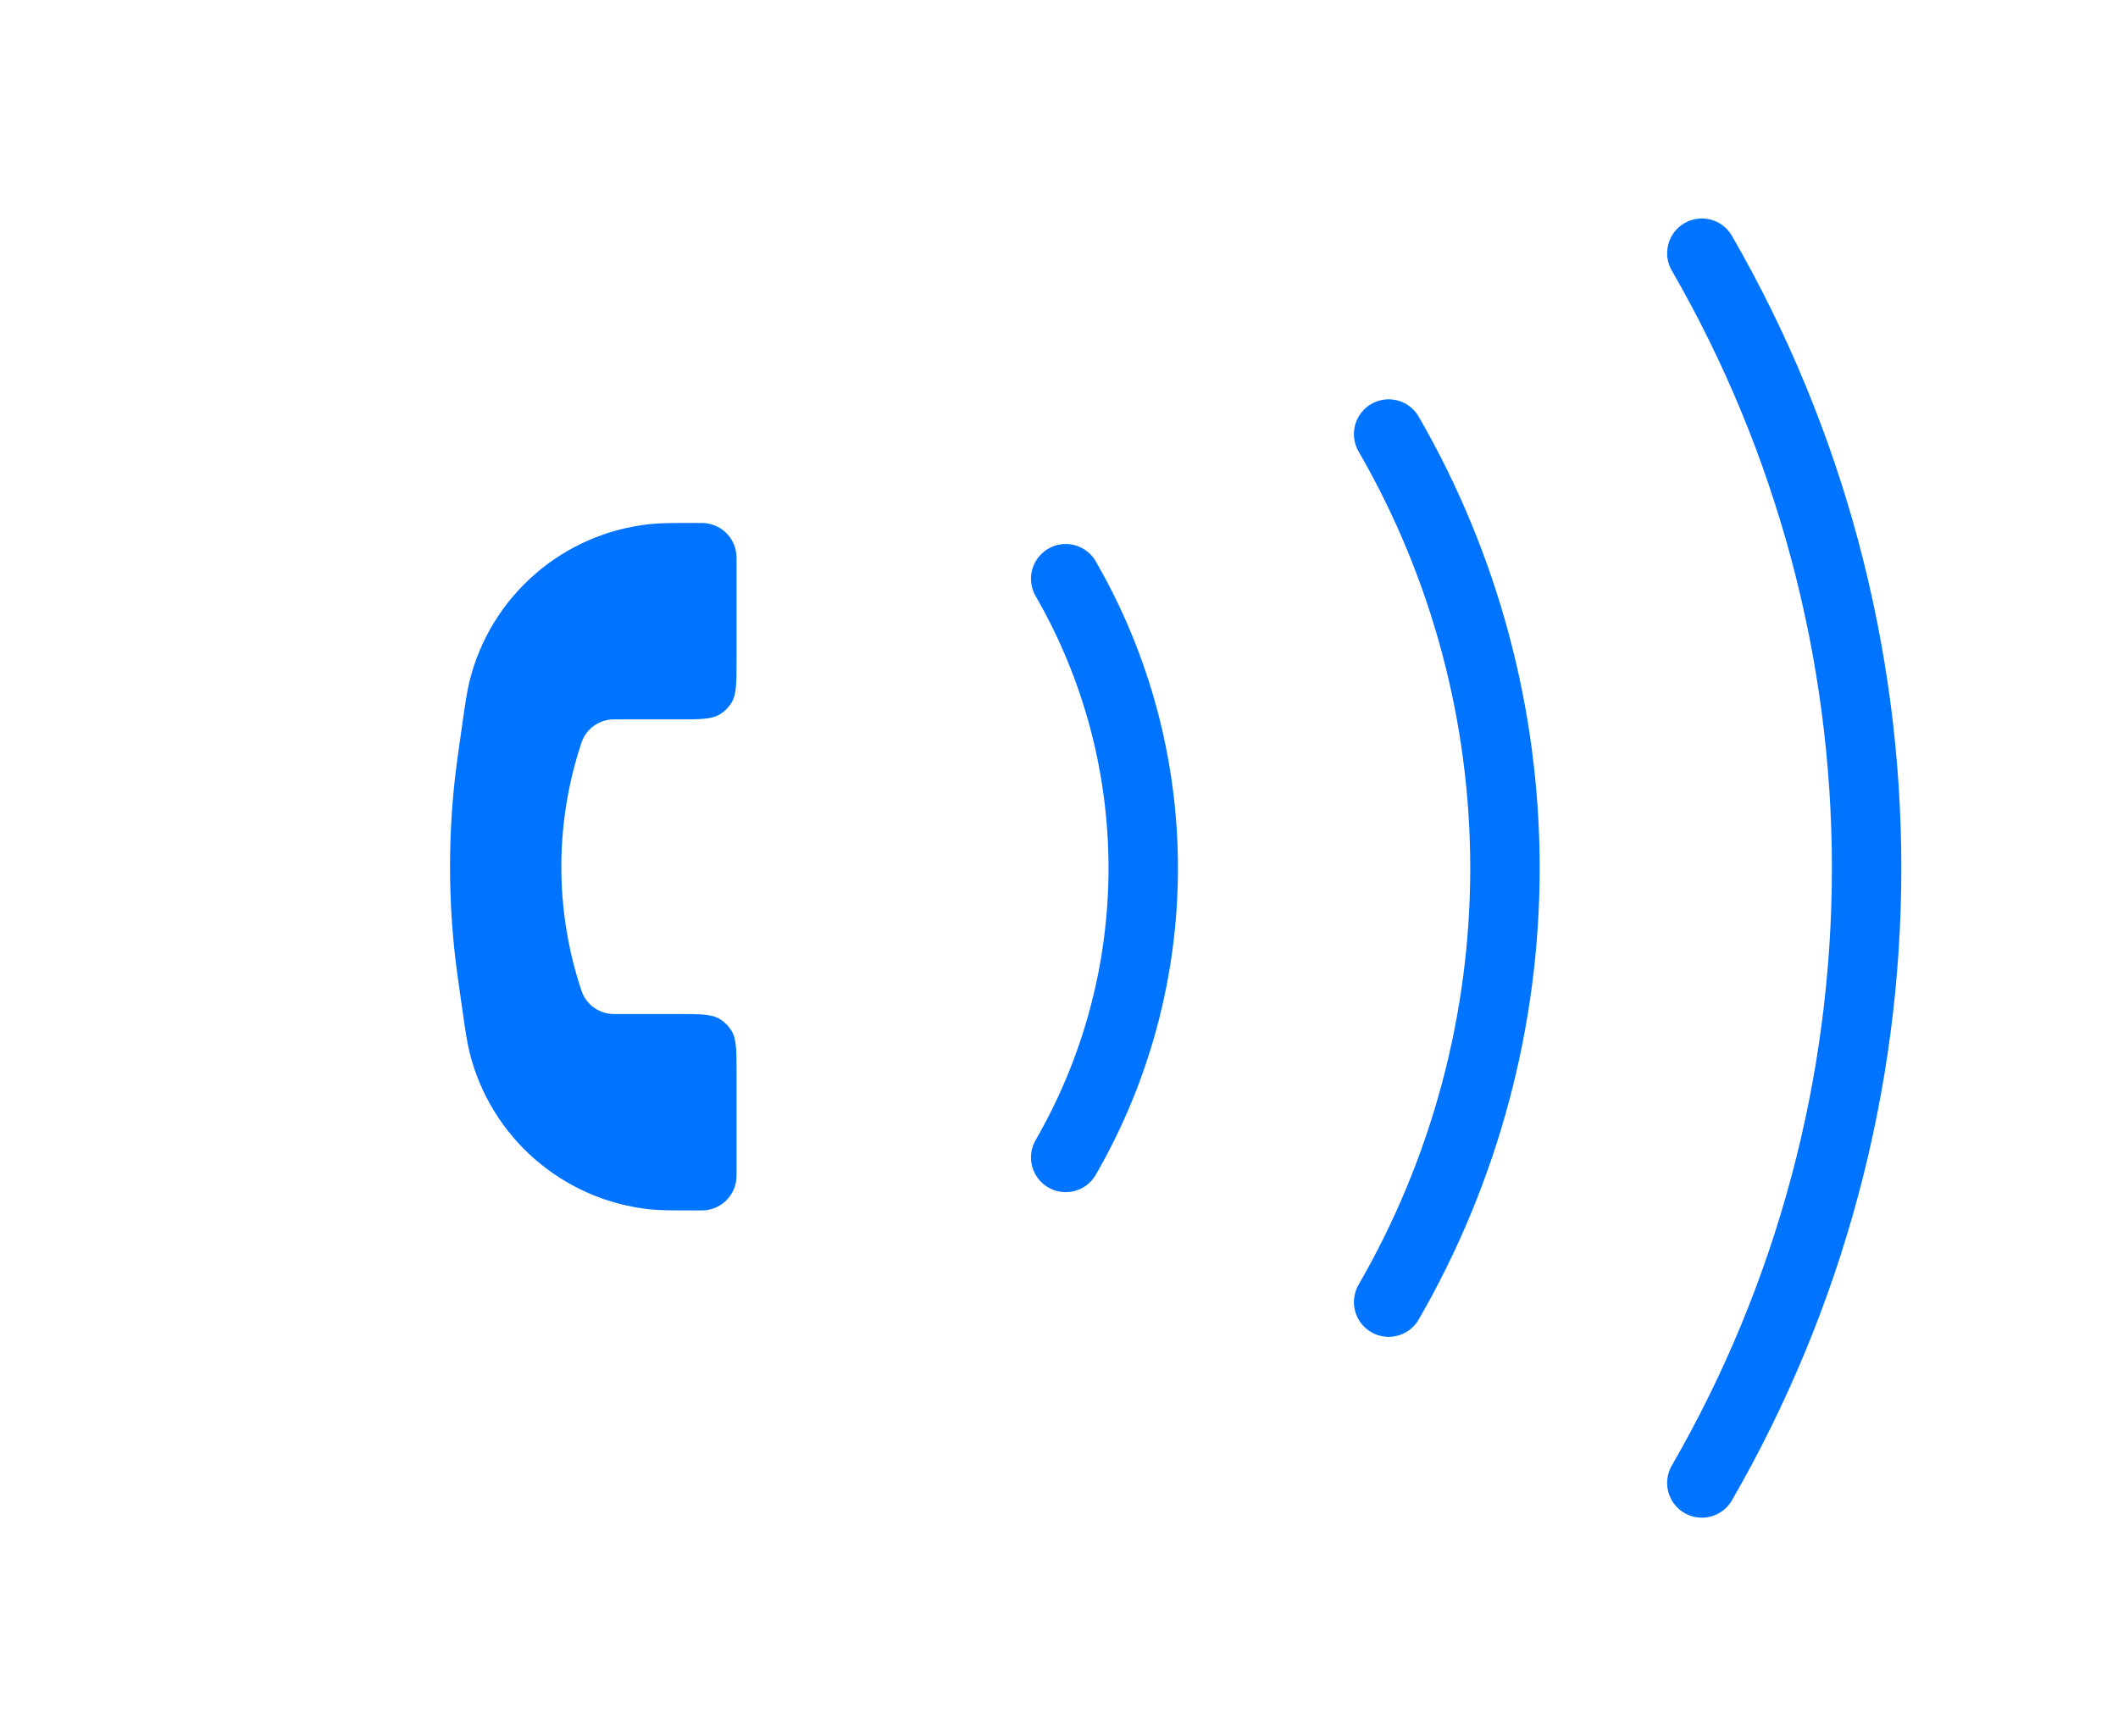<svg width="61" height="50" viewBox="0 0 61 50" fill="none" xmlns="http://www.w3.org/2000/svg">
<path d="M49.015 42.708C52.123 37.324 53.76 31.217 53.76 25C53.76 18.783 52.123 12.676 49.015 7.292" stroke="#0174FF" stroke-width="2" stroke-linecap="round"/>
<path d="M39.994 37.5C42.189 33.7 43.344 29.388 43.344 25C43.344 20.612 42.189 16.3 39.994 12.5" stroke="#0174FF" stroke-width="2" stroke-linecap="round"/>
<path d="M30.693 33.333C32.156 30.8 32.926 27.925 32.926 25C32.926 22.074 32.156 19.2 30.693 16.667" stroke="#0174FF" stroke-width="2" stroke-linecap="round"/>
<path d="M21.213 30.904V33.721C21.213 33.85 21.213 33.915 21.207 33.97C21.156 34.435 20.788 34.803 20.323 34.854C20.268 34.86 20.203 34.86 20.073 34.86C19.389 34.86 19.046 34.86 18.748 34.831C16.222 34.577 14.128 32.762 13.521 30.297C13.449 30.006 13.4 29.667 13.303 28.989L13.275 28.792L13.275 28.792C13.193 28.215 13.152 27.926 13.118 27.638C12.909 25.859 12.909 24.062 13.118 22.284C13.152 21.996 13.193 21.707 13.275 21.13L13.275 21.13L13.303 20.933L13.303 20.933C13.4 20.255 13.449 19.916 13.521 19.625C14.128 17.16 16.222 15.345 18.748 15.091C19.046 15.061 19.389 15.061 20.073 15.061L20.073 15.061C20.203 15.061 20.268 15.061 20.323 15.067C20.788 15.119 21.156 15.486 21.207 15.952C21.213 16.006 21.213 16.071 21.213 16.201L21.213 16.201L21.213 19.018C21.213 19.673 21.213 20 21.066 20.241C20.983 20.375 20.87 20.488 20.736 20.571C20.495 20.718 20.168 20.718 19.513 20.718H19.513H17.678C17.256 20.718 16.881 20.989 16.747 21.39C15.974 23.708 15.974 26.214 16.747 28.532C16.881 28.933 17.256 29.203 17.678 29.203H19.513C20.168 29.203 20.495 29.203 20.736 29.351C20.87 29.433 20.983 29.547 21.066 29.681C21.213 29.922 21.213 30.249 21.213 30.904Z" fill="#0174FF"/>
</svg>
